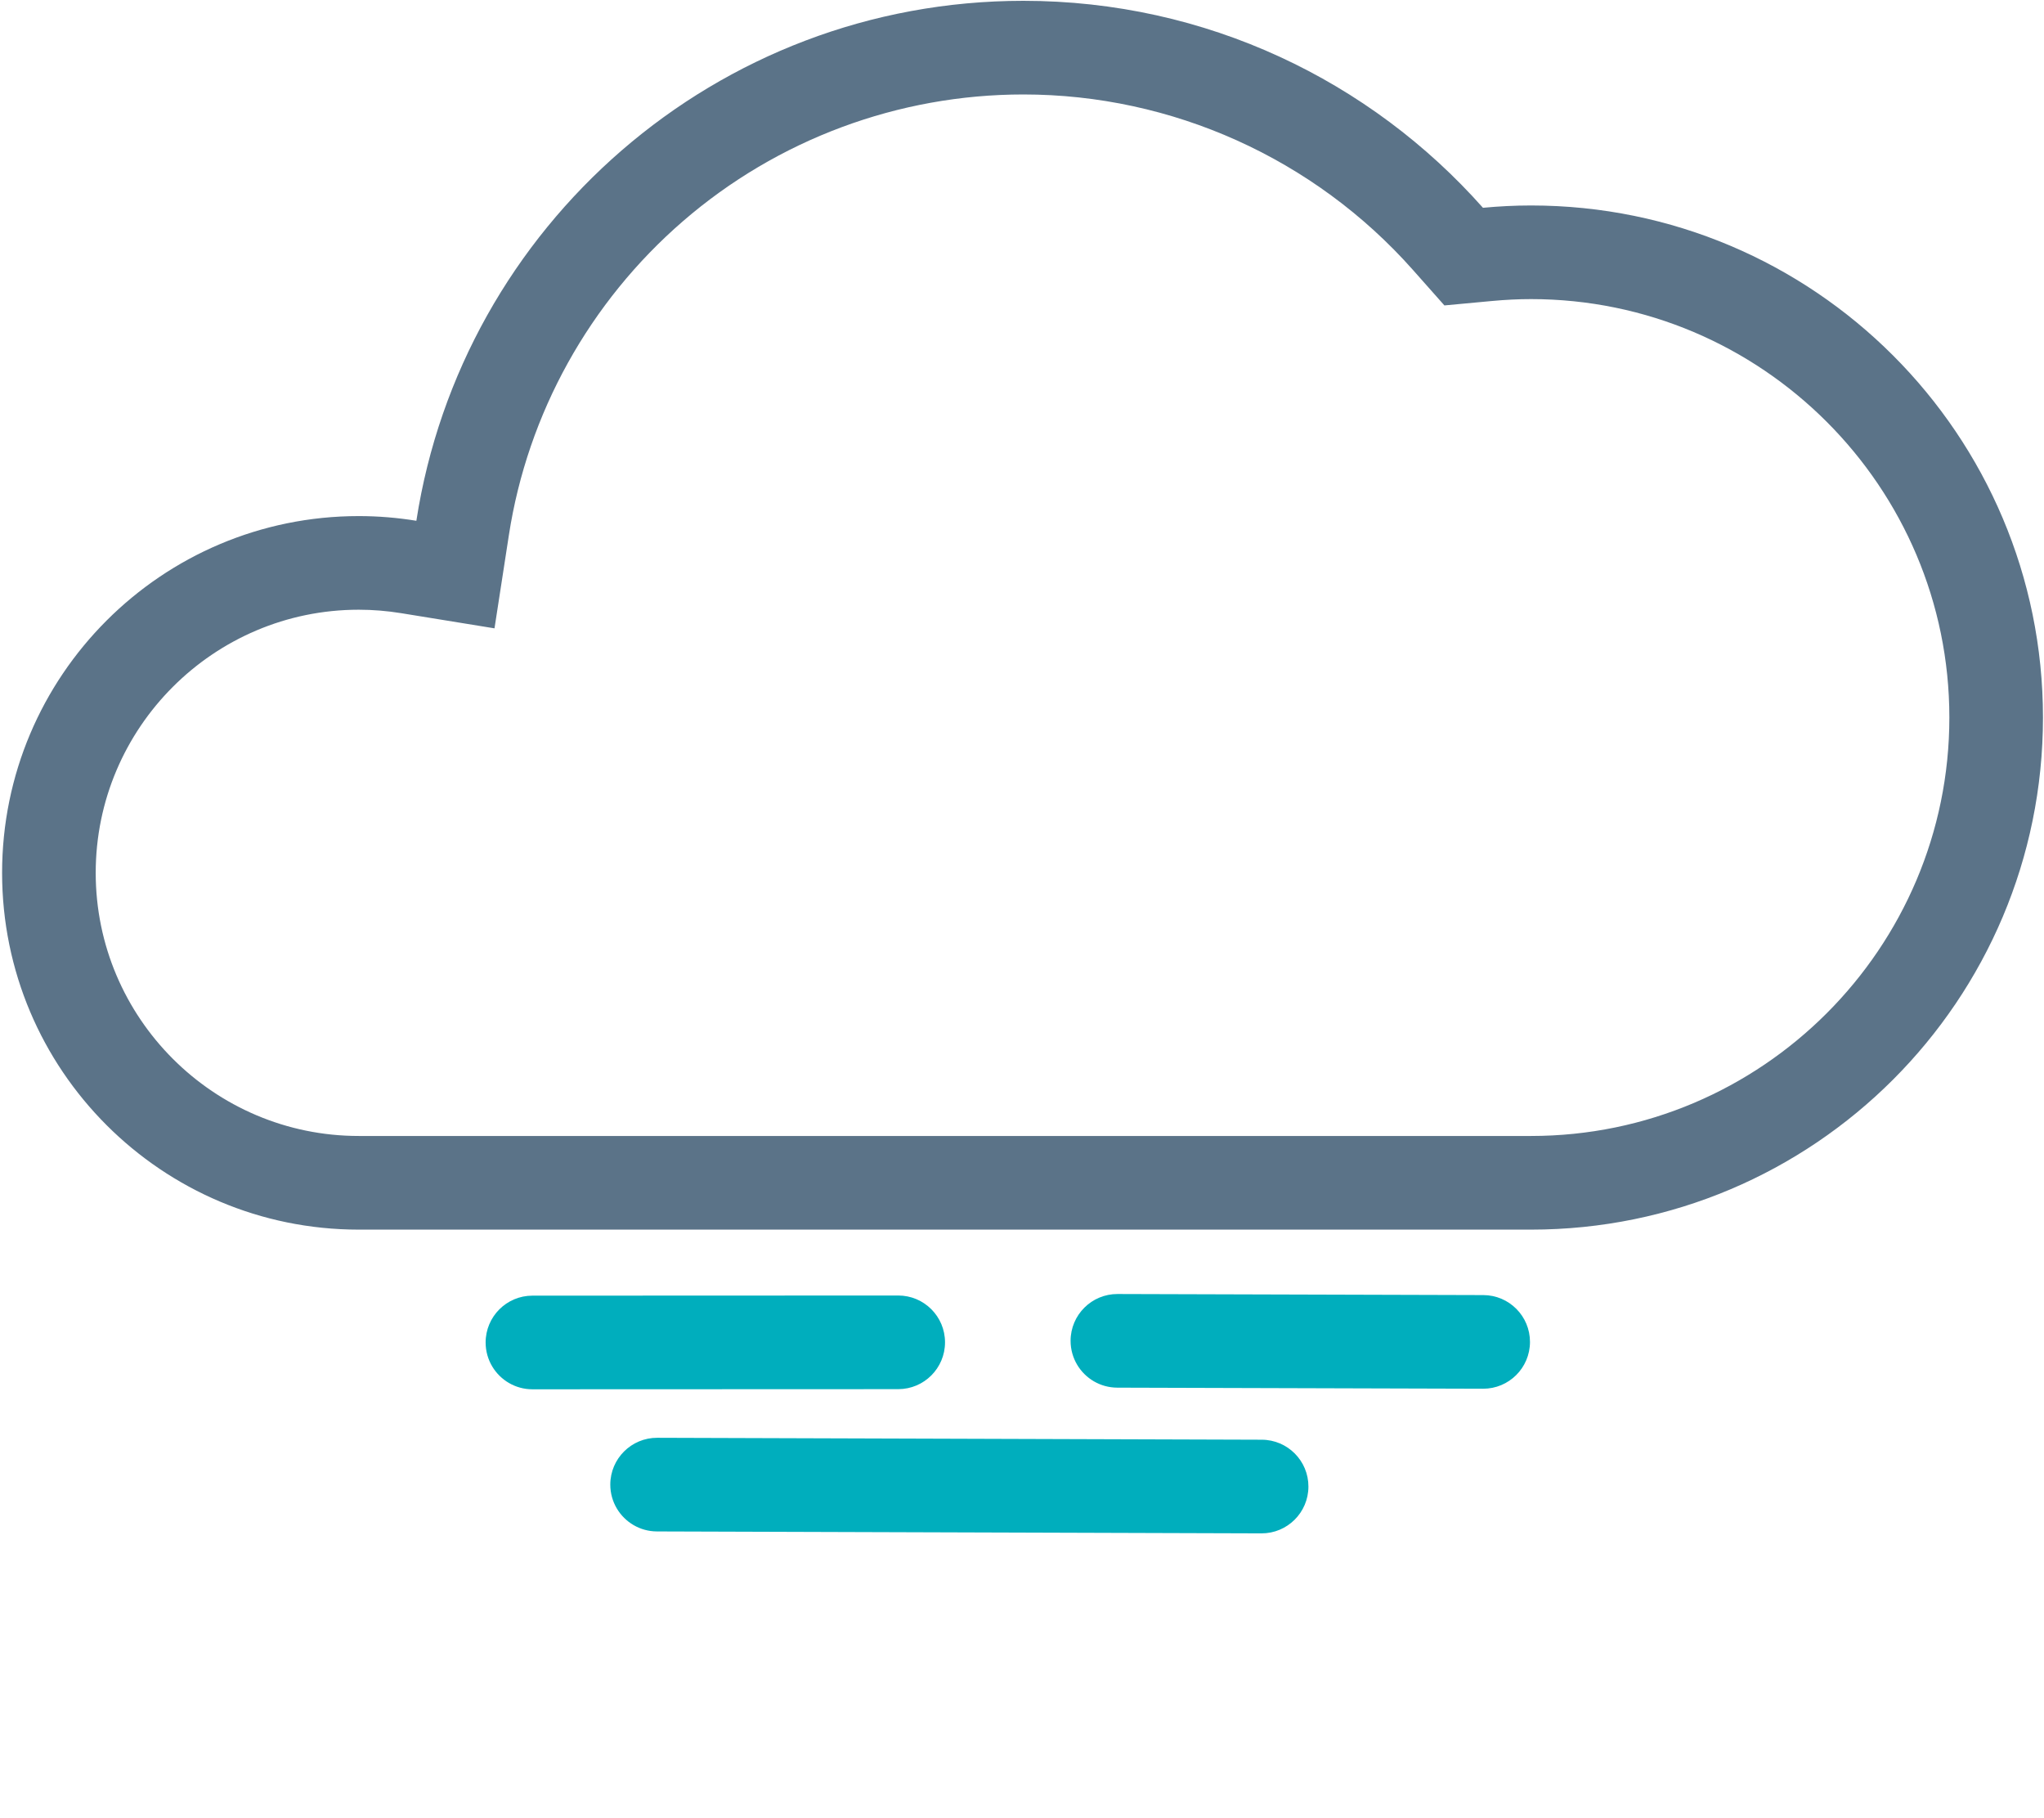 <svg width="262" height="233" viewBox="0 0 262 233" fill="none" xmlns="http://www.w3.org/2000/svg">
<style type="text/css">
		.st0 {
			fill: #ff9000;
		}

		.st1 {
			fill: #5b7388;
		}
		.st2 {
			fill: #888a8c;
		}
		.st3 {
			fill: #00aebd;
		}
	</style>
<path class="st1" d="M131.176 12.105C150.235 12.105 168.435 20.3 181.109 34.589L185.144 39.139L191.199 38.575C192.972 38.41 194.624 38.329 196.248 38.329C225.815 38.329 249.869 62.383 249.869 91.95C249.869 121.516 225.815 145.571 196.248 145.571H45.986C27.394 145.571 12.268 130.445 12.268 111.852C12.268 93.26 27.394 78.133 45.986 78.133C47.785 78.133 49.621 78.283 51.446 78.58L63.385 80.519L65.23 68.564C67.631 52.998 75.556 38.714 87.544 28.343C99.65 17.872 115.145 12.105 131.176 12.105ZM131.176 0.105C91.809 0.105 59.193 28.999 53.37 66.736C50.966 66.345 48.502 66.134 45.986 66.134C20.737 66.134 0.268 86.603 0.268 111.853C0.268 137.103 20.737 157.572 45.986 157.572H196.247C232.489 157.572 261.868 128.193 261.868 91.951C261.868 55.709 232.489 26.33 196.247 26.33C194.168 26.33 192.115 26.438 190.086 26.627C175.662 10.365 154.622 0.105 131.176 0.105Z" />
<path class="st3" d="M63.102 175.12C62.56 174.218 62.248 173.164 62.248 172.036C62.247 168.722 64.932 166.034 68.246 166.033L115.131 166.015C118.445 166.012 121.133 168.699 121.133 172.012C121.135 175.326 118.449 178.013 115.136 178.015L68.25 178.033C66.066 178.035 64.152 176.866 63.102 175.12Z" />
<path class="st3"  d="M79.07 193.316C78.532 192.413 78.224 191.358 78.228 190.229C78.238 186.916 80.933 184.238 84.246 184.248L161.733 184.495C165.046 184.505 167.725 187.201 167.713 190.513C167.703 193.827 165.008 196.505 161.694 196.495L84.208 196.248C82.023 196.242 80.114 195.066 79.07 193.316Z" />
<path class="st3"  d="M138.072 174.893C137.533 173.989 137.225 172.934 137.228 171.806C137.238 168.492 139.932 165.813 143.246 165.823L190.131 165.961C193.445 165.97 196.124 168.665 196.113 171.978C196.103 175.292 193.409 177.97 190.095 177.961L143.21 177.823C141.025 177.816 139.116 176.642 138.072 174.893Z" />
</svg>
